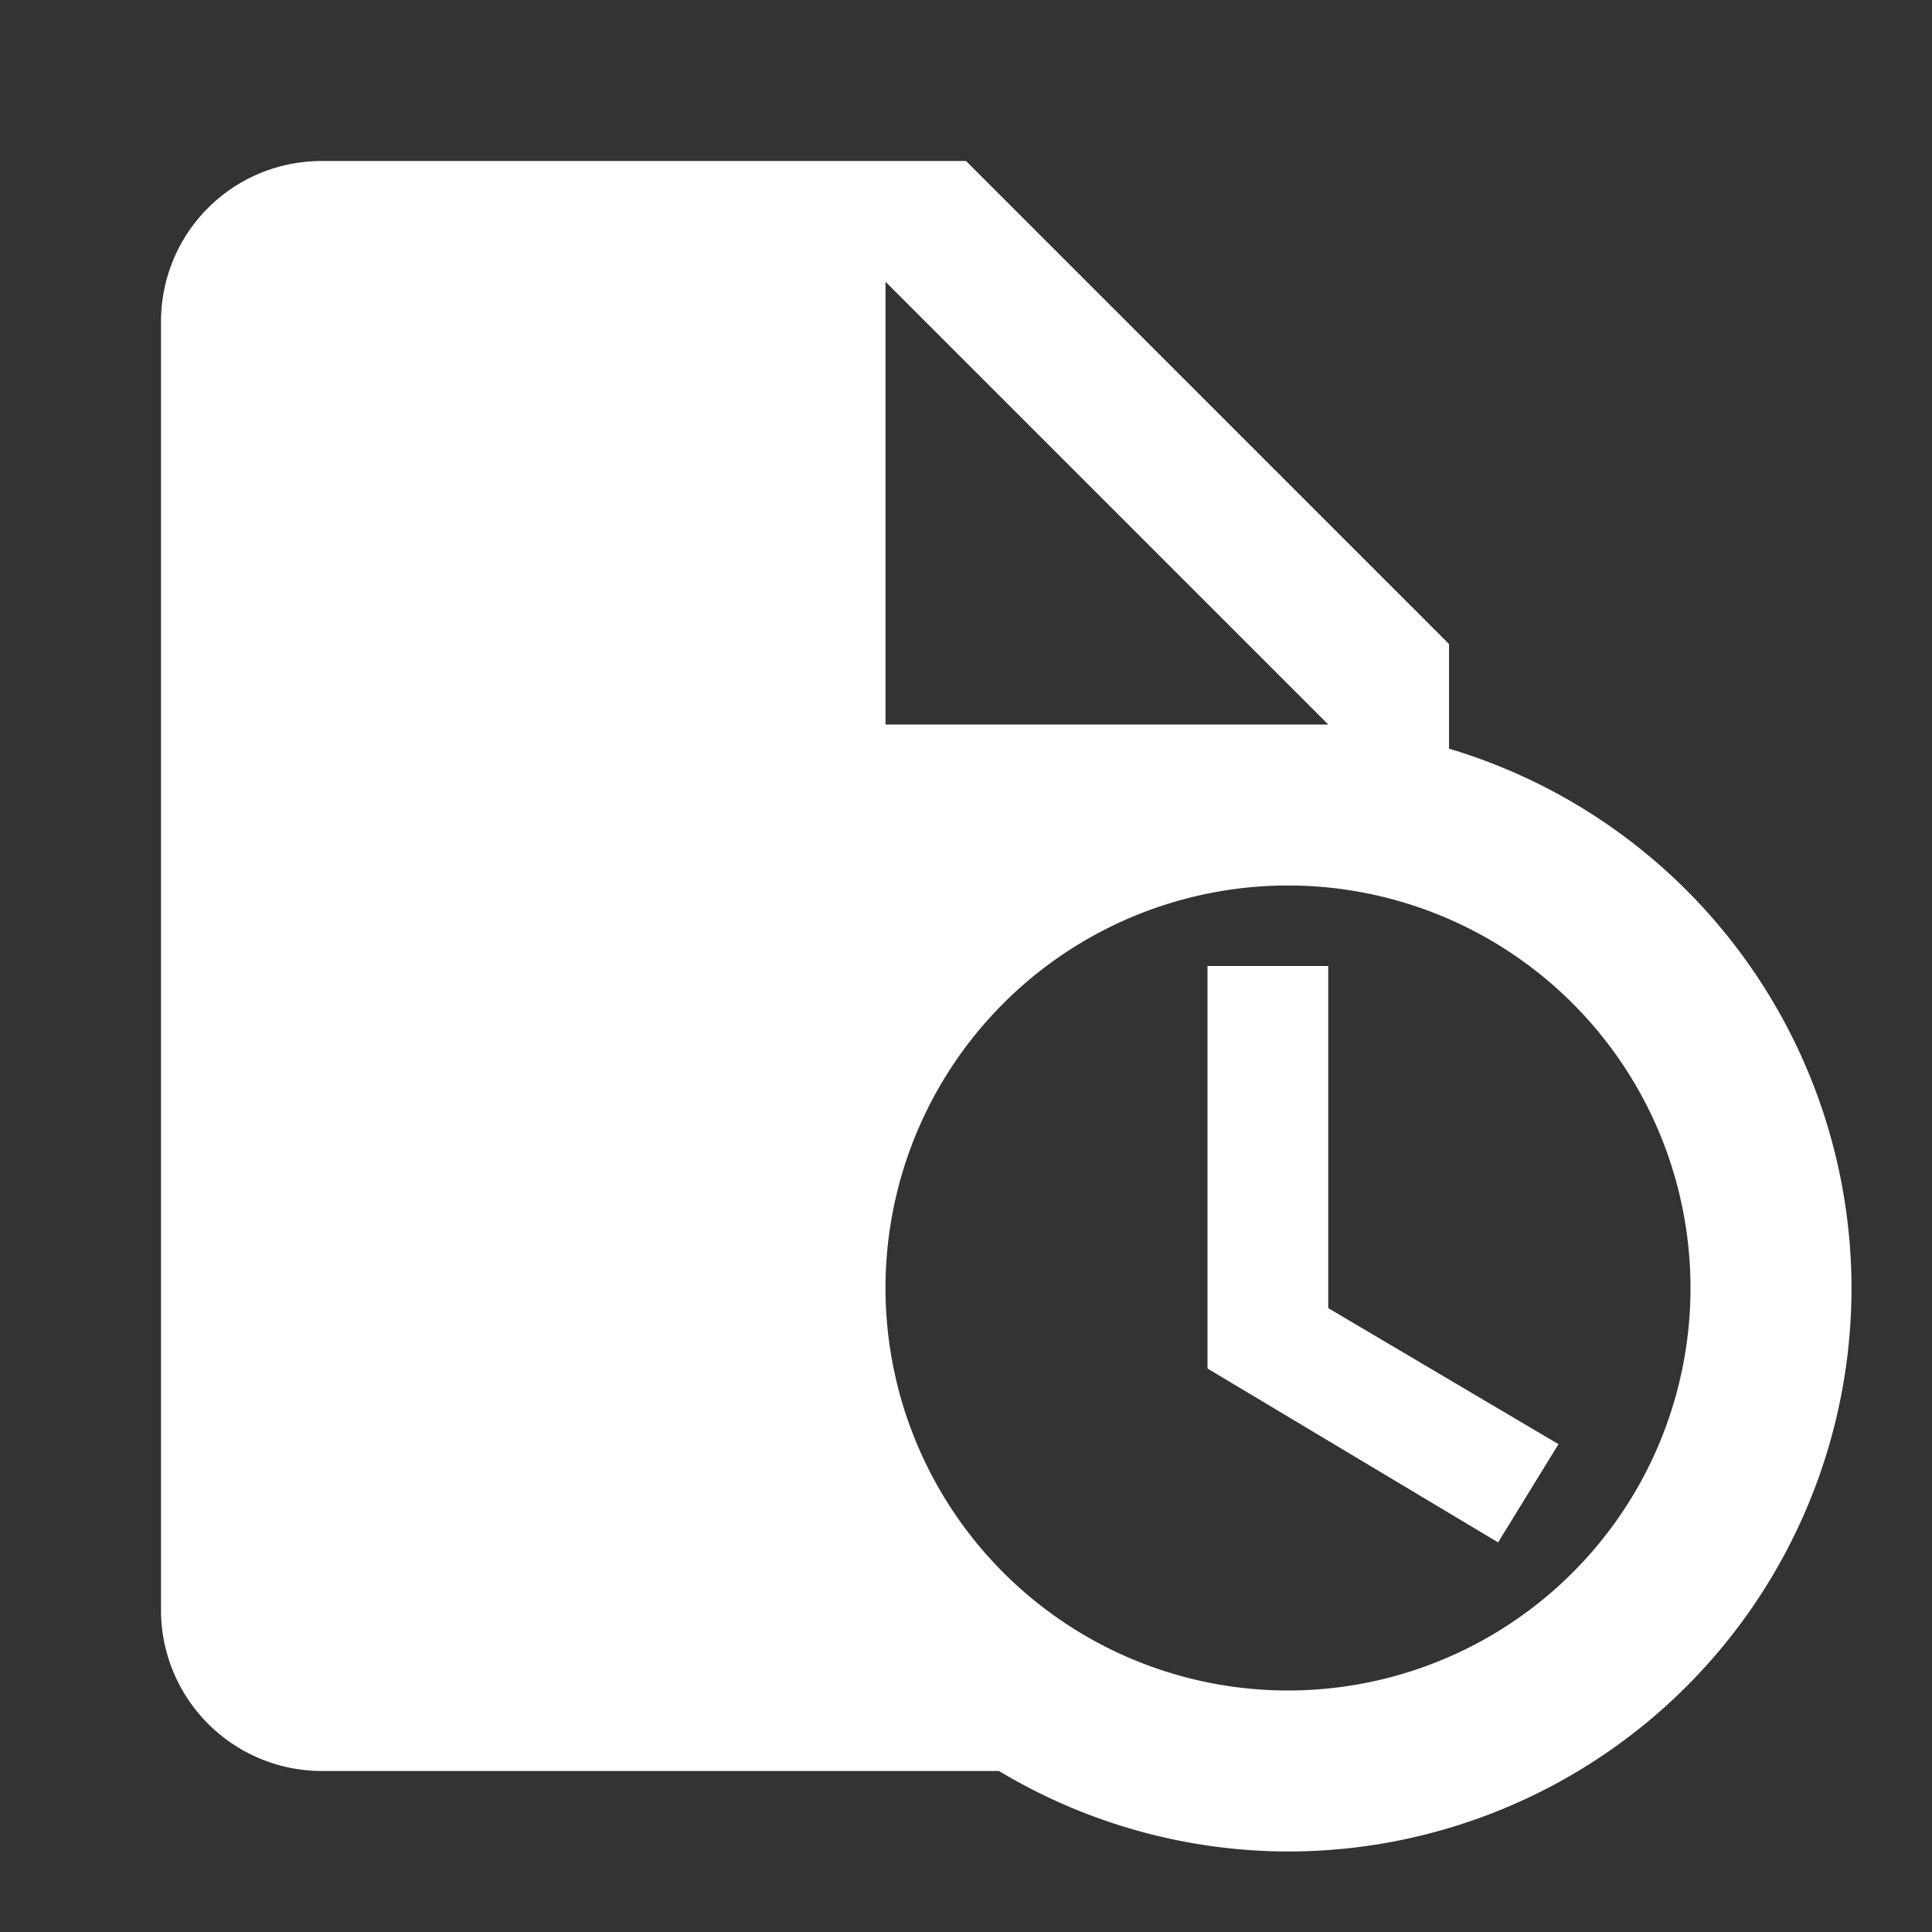 <svg xmlns="http://www.w3.org/2000/svg" id="mdi-file-clock" viewBox="0 0 24 24"><rect x="0" y="0" width="24" height="24" fill="#333333" stroke="none"/><path fill="white" d="M4 2C2.89 2 2 2.89 2 4V20A2 2 0 0 0 4 22H12.41A7 7 0 0 0 16 23A7 7 0 0 0 23 16A7 7 0 0 0 18 9.3V8L12 2H4M11 3.5L16.5 9H11V3.5M16 11A5 5 0 0 1 21 16A5 5 0 0 1 16 21A5 5 0 0 1 11 16A5 5 0 0 1 16 11M15 12V17L18.61 19.16L19.36 17.94L16.5 16.25V12H15Z" /></svg>